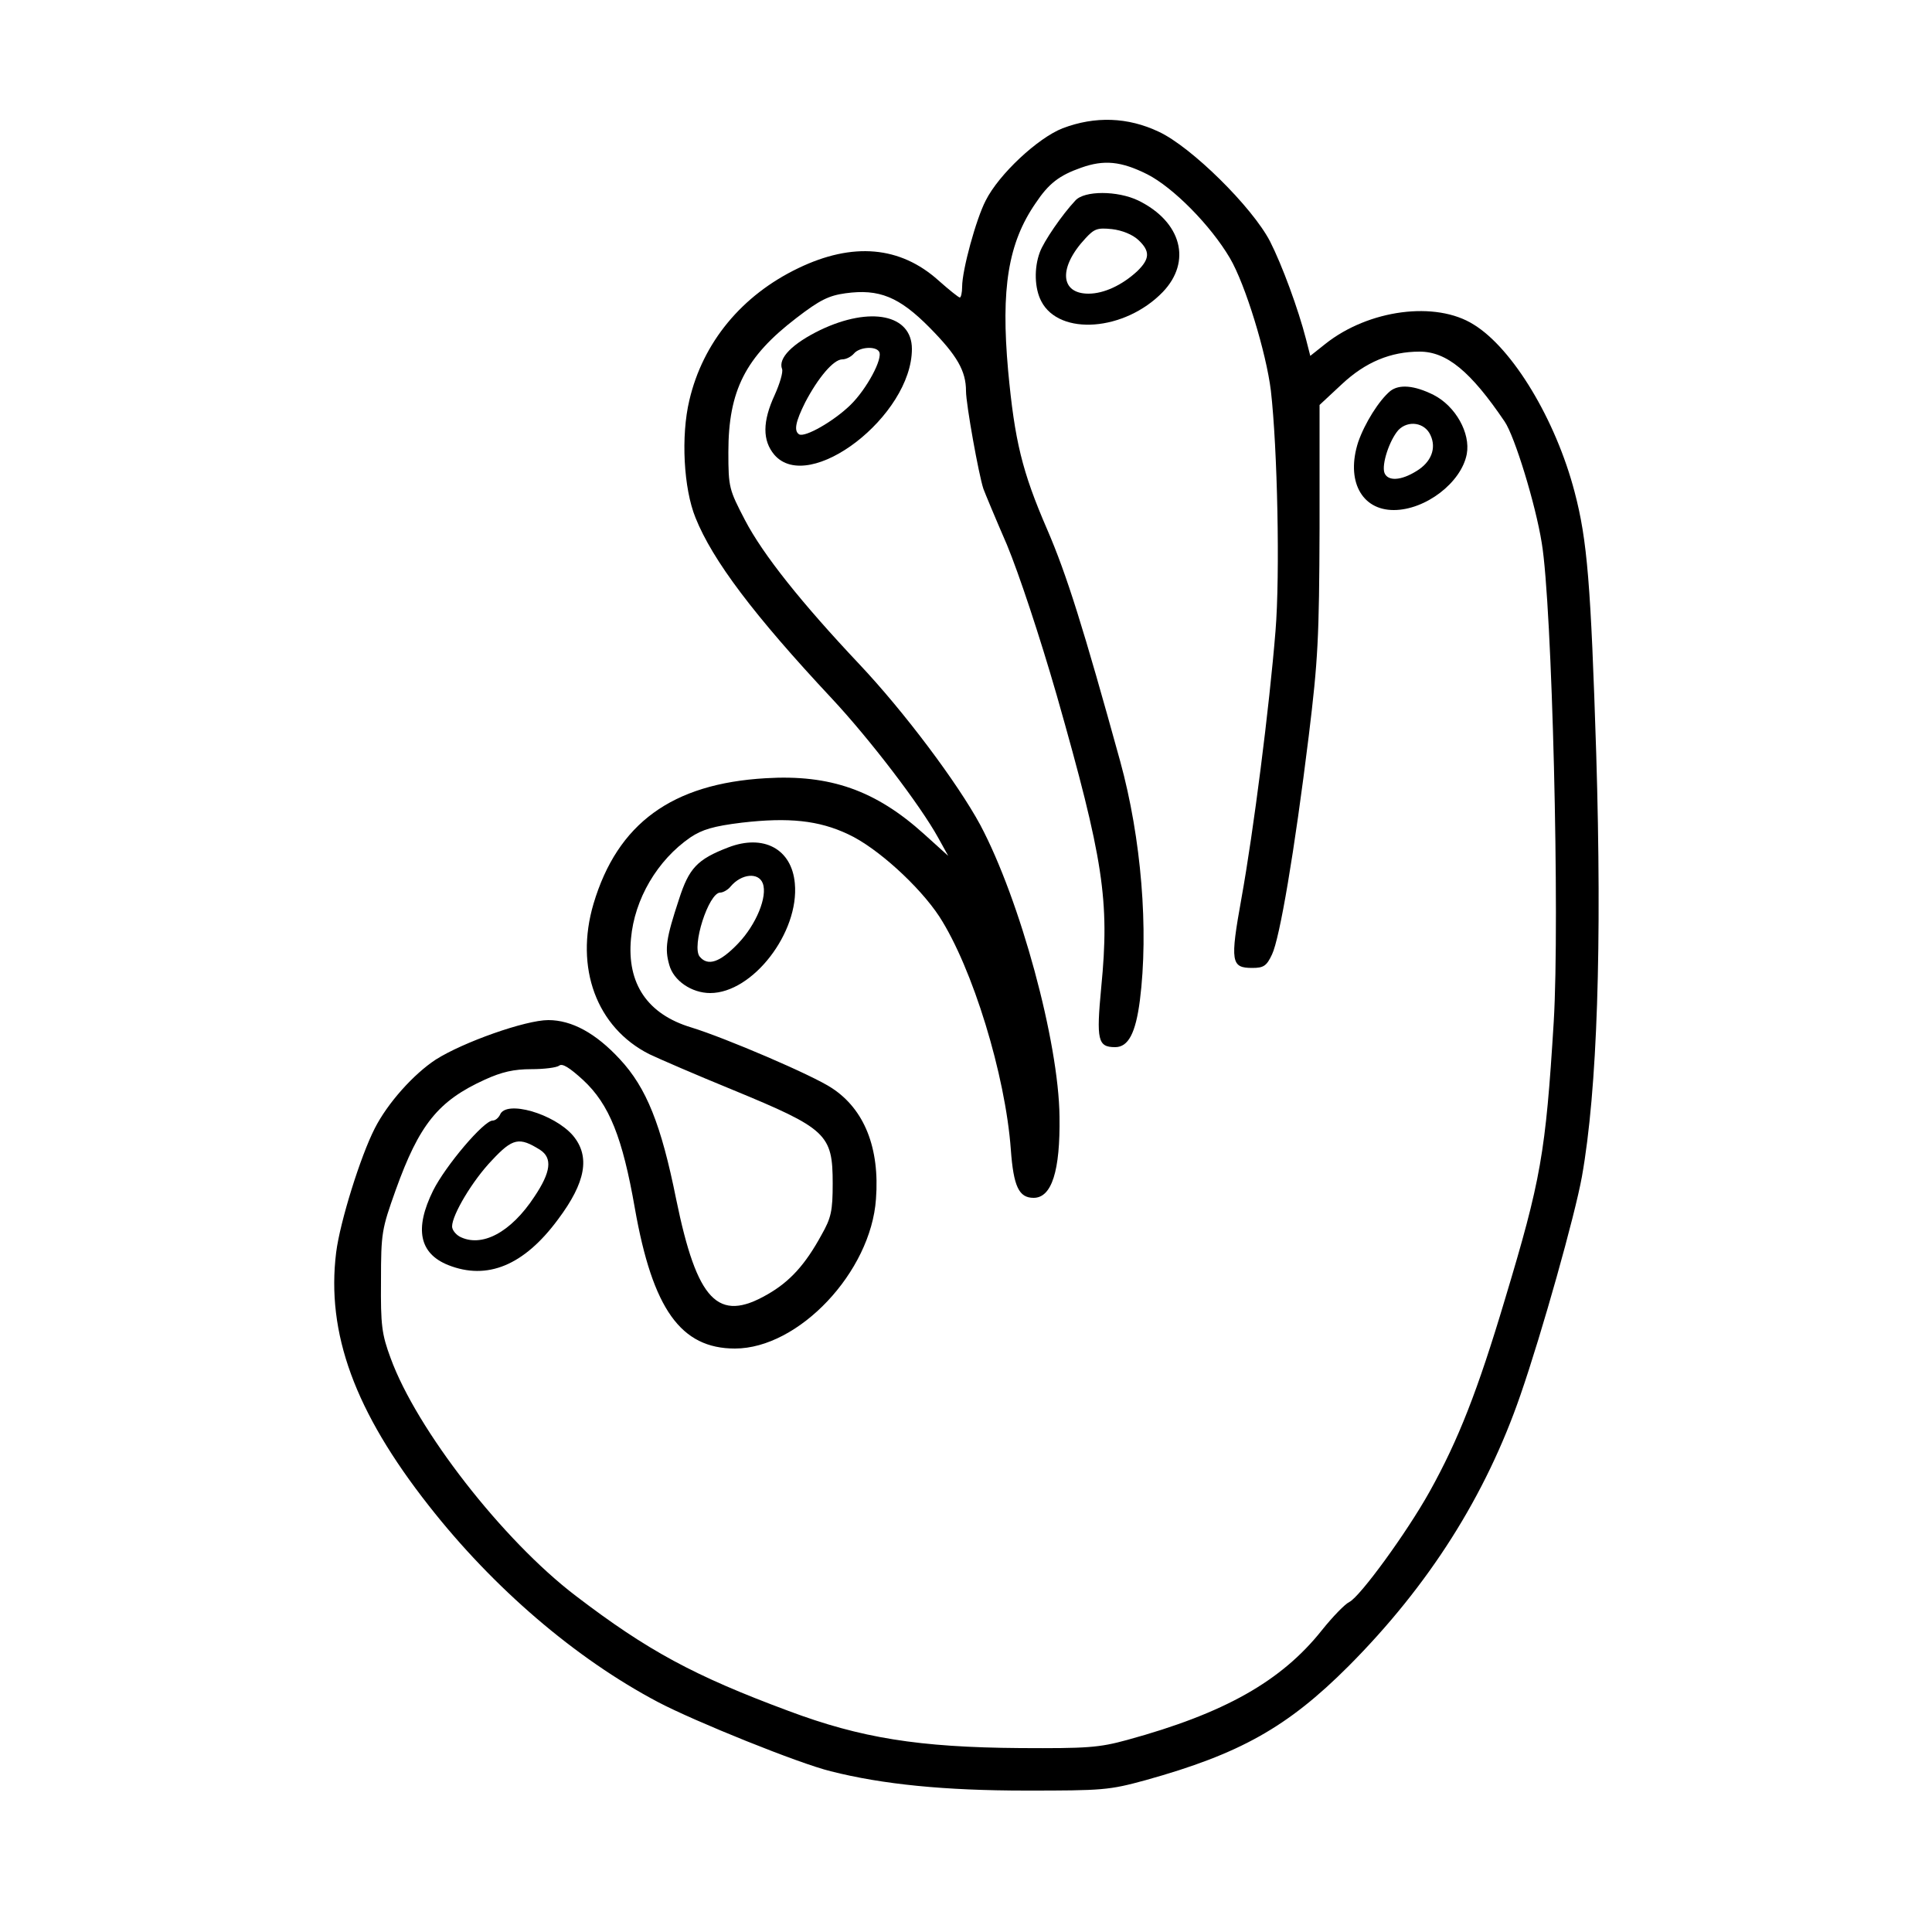 <?xml version="1.0" standalone="no"?>
<!DOCTYPE svg PUBLIC "-//W3C//DTD SVG 20010904//EN"
 "http://www.w3.org/TR/2001/REC-SVG-20010904/DTD/svg10.dtd">
<svg version="1.0" xmlns="http://www.w3.org/2000/svg"
 width="500pt" height="500pt" viewBox="0 0 500 500"
 preserveAspectRatio="xMidYMid meet">

<g transform="translate(0,500) scale(0.1,-0.1)"
fill="#000000" stroke="none">
<path d="M2750 4668 c-64 -25 -165 -119 -199 -187 -25 -48 -61 -180 -61 -223
0 -15 -3 -28 -6 -28 -3 0 -28 20 -55 44 -99 89 -222 100 -363 32 -146 -70
-247 -192 -282 -342 -22 -92 -15 -228 16 -304 44 -110 151 -252 353 -468 98
-105 228 -275 275 -360 l26 -47 -62 56 c-126 114 -244 155 -410 145 -243 -14
-384 -117 -446 -325 -49 -166 8 -320 144 -389 25 -12 122 -54 215 -92 245
-101 260 -115 260 -243 0 -71 -4 -89 -29 -133 -42 -77 -82 -121 -140 -154
-128 -74 -182 -17 -236 246 -39 194 -77 289 -146 363 -62 67 -124 101 -185
101 -59 0 -220 -57 -291 -102 -58 -38 -125 -113 -158 -178 -37 -72 -90 -242
-100 -321 -26 -209 48 -412 240 -656 167 -213 379 -395 593 -508 95 -50 365
-159 447 -179 134 -34 295 -50 505 -50 199 0 215 1 310 27 244 68 367 137 525
295 208 209 355 441 445 702 56 162 141 465 159 565 40 225 52 599 37 1095
-14 438 -23 552 -56 677 -49 187 -160 371 -261 433 -98 62 -272 39 -384 -50
l-39 -31 -11 43 c-20 78 -62 192 -93 253 -46 89 -204 245 -288 284 -80 38
-165 41 -249 9z m219 -119 c67 -34 164 -132 214 -217 40 -68 94 -245 106 -343
17 -148 24 -476 12 -622 -16 -198 -57 -519 -88 -691 -30 -166 -27 -181 28
-181 29 0 37 5 51 35 20 42 58 265 95 565 24 197 27 254 28 539 l0 318 58 54
c61 57 126 84 201 84 70 0 132 -51 220 -181 26 -38 80 -214 96 -314 27 -160
47 -974 31 -1240 -21 -340 -33 -408 -126 -717 -71 -238 -121 -365 -195 -498
-59 -106 -180 -272 -208 -286 -11 -5 -43 -38 -71 -73 -105 -132 -252 -215
-504 -284 -73 -20 -104 -22 -277 -21 -263 2 -412 26 -599 96 -245 91 -365 156
-551 298 -189 144 -412 431 -479 615 -23 62 -26 85 -25 200 0 125 2 134 38
235 61 170 110 231 231 286 44 20 75 27 120 27 33 0 65 4 72 9 8 7 27 -5 62
-37 68 -63 102 -149 134 -332 46 -261 119 -363 259 -363 165 0 352 198 365
387 10 132 -30 232 -114 287 -49 33 -276 130 -364 157 -113 34 -167 113 -156
230 9 102 68 203 154 262 30 20 59 29 133 38 121 14 199 6 275 -30 74 -34 184
-134 236 -213 86 -133 171 -410 185 -603 7 -96 21 -125 59 -125 47 0 69 70 67
210 -2 194 -102 561 -205 755 -59 109 -197 293 -313 416 -149 158 -249 283
-296 373 -41 79 -43 84 -43 176 0 159 44 246 176 347 61 47 84 58 127 64 87
12 139 -9 218 -89 71 -72 94 -112 94 -164 0 -34 33 -217 45 -253 4 -11 31 -76
61 -145 31 -75 84 -234 129 -390 121 -425 137 -530 115 -755 -13 -137 -9 -155
36 -155 34 0 53 36 64 121 23 182 4 419 -51 619 -95 344 -138 482 -189 600
-65 150 -84 229 -101 411 -19 212 0 330 71 433 34 51 61 72 118 92 59 21 103
17 171 -17z"/>
<path d="M2783 4481 c-34 -36 -82 -106 -92 -134 -15 -40 -14 -93 4 -127 47
-90 216 -77 314 24 76 79 49 182 -63 237 -54 26 -140 26 -163 0z m163 -102
c31 -29 30 -49 -3 -81 -39 -36 -86 -58 -126 -58 -74 0 -78 68 -8 143 23 25 31
28 69 24 26 -3 53 -14 68 -28z"/>
<path d="M2123 4146 c-72 -35 -110 -73 -99 -101 3 -8 -6 -38 -19 -67 -32 -69
-32 -118 -1 -155 90 -104 356 101 356 274 0 89 -107 111 -237 49z m152 -56
c11 -17 -32 -97 -74 -138 -43 -42 -118 -85 -133 -76 -14 9 -9 33 16 83 33 63
73 111 96 111 10 0 23 7 30 15 14 17 56 20 65 5z"/>
<path d="M3598 3988 c-29 -24 -66 -83 -83 -132 -32 -99 8 -176 92 -176 82 0
175 71 189 145 10 54 -29 124 -86 153 -50 25 -89 28 -112 10z m104 -114 c16
-34 2 -70 -36 -93 -40 -25 -74 -27 -83 -5 -8 22 13 85 36 111 25 26 68 20 83
-13z"/>
<path d="M1885 2807 c-81 -31 -102 -54 -128 -135 -33 -100 -37 -127 -25 -169
11 -41 58 -73 106 -73 110 0 231 157 219 284 -8 89 -81 128 -172 93z m89 -93
c13 -34 -17 -107 -64 -156 -47 -49 -78 -59 -99 -34 -22 26 23 166 53 166 7 0
20 7 27 16 28 33 72 37 83 8z"/>
<path d="M1294 2115 c-4 -8 -12 -15 -19 -15 -23 0 -122 -117 -154 -181 -49
-99 -36 -163 39 -193 101 -40 196 -1 284 118 72 96 84 163 39 217 -49 57 -174
93 -189 54z m104 -91 c32 -21 28 -57 -15 -121 -61 -93 -137 -133 -194 -103
-10 6 -19 17 -19 26 0 30 53 119 103 171 54 58 71 61 125 27z"/>
</g>
</svg>
